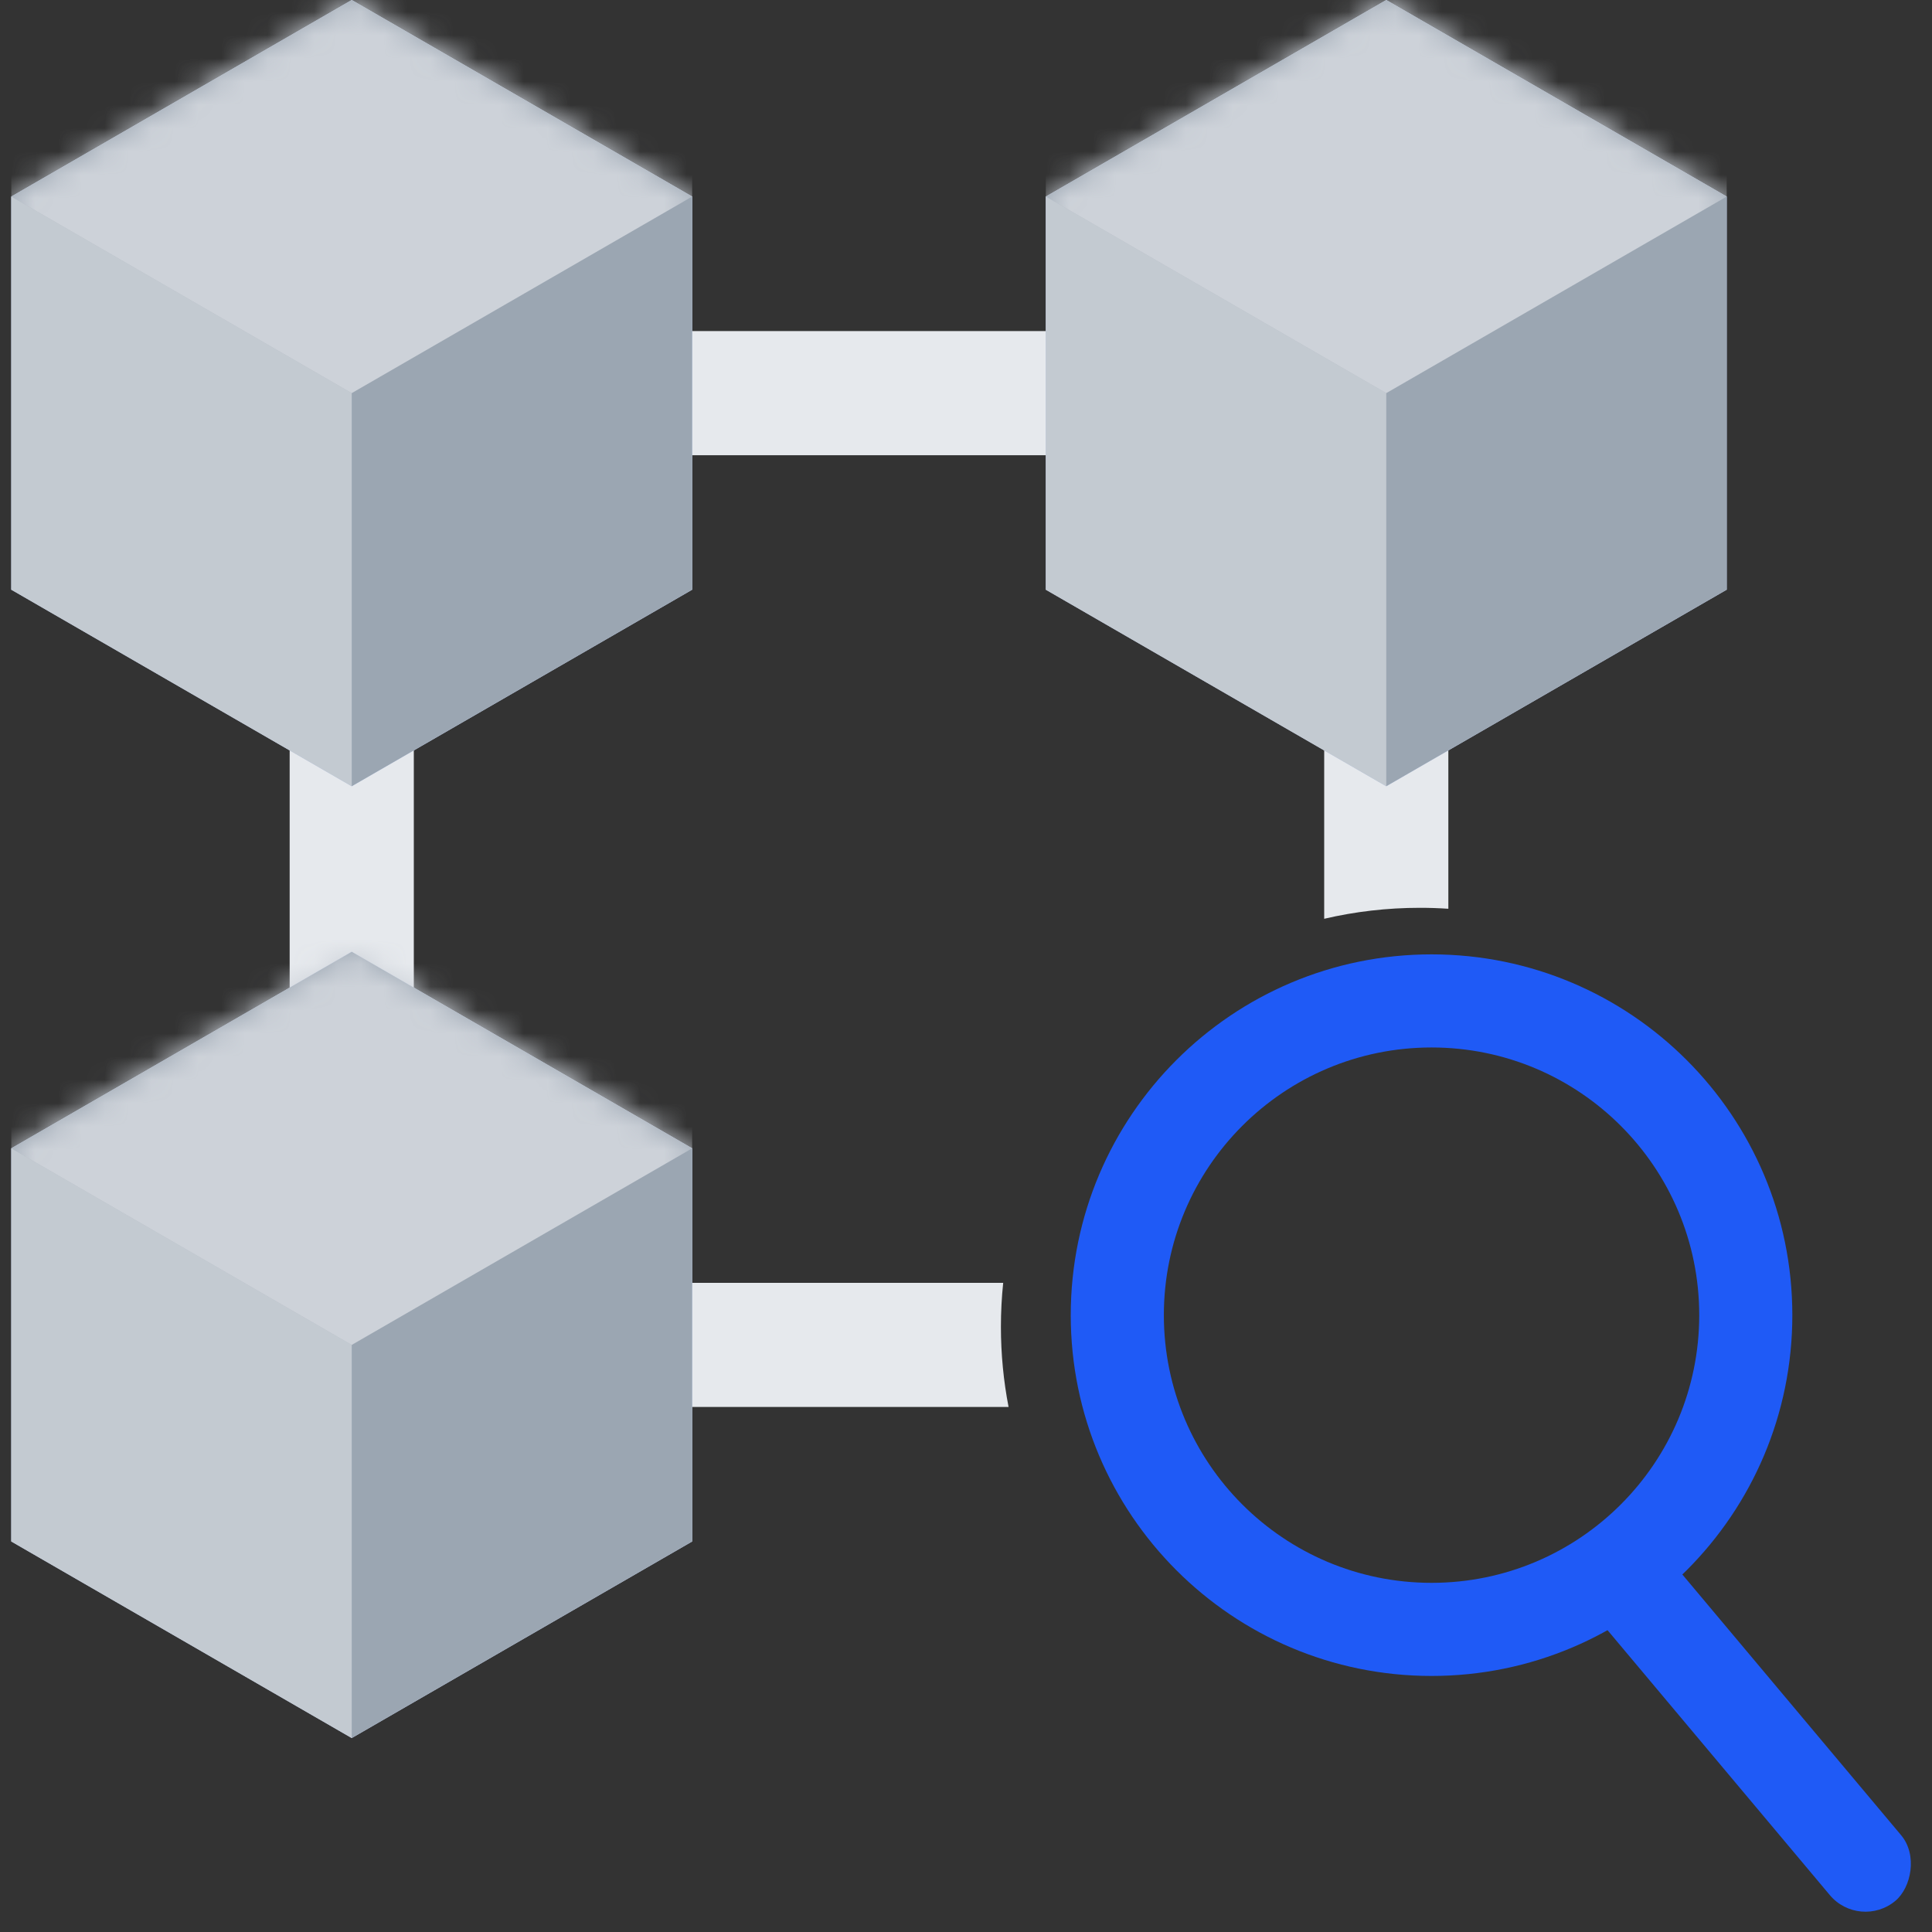 <?xml version="1.0" encoding="UTF-8"?>
<svg width="83px" height="83px" viewBox="0 0 83 83" version="1.1" xmlns="http://www.w3.org/2000/svg" xmlns:xlink="http://www.w3.org/1999/xlink">
    <rect x="0" y="0" width="83" height="83" fill="#333333" stroke="none"/>
    <!-- Generator: Sketch 57.1 (83088) - https://sketch.com -->
    <title>Artboard</title>
    <desc>Created with Sketch.</desc>
    <defs>
        <polygon id="path-1" points="15.111 0 29.737 8.444 29.737 25.333 15.111 33.778 0.485 25.333 0.485 8.444"></polygon>
        <polygon id="path-3" points="15.111 0 29.737 8.444 29.737 25.333 15.111 33.778 0.485 25.333 0.485 8.444"></polygon>
        <polygon id="path-5" points="15.111 0 29.737 8.444 29.737 25.333 15.111 33.778 0.485 25.333 0.485 8.444"></polygon>
    </defs>
    <g id="Artboard" stroke="none" stroke-width="1" fill="none" fill-rule="evenodd">
        <g id="Group-2">
            <g id="decentralized">
                <path d="M28.444,14.222 L46.222,14.222 L46.222,19.556 L28.444,19.556 L28.444,14.222 Z M17.778,26.667 L17.778,49.778 L12.444,49.778 L12.444,26.667 L17.778,26.667 Z M43,57 C43,58.178 43.113,59.33 43.329,60.445 L28.444,60.444 L28.444,55.111 L43.098,55.111 C43.033,55.732 43,56.362 43,57 Z M62.222,26.667 L62.222,39.041 C61.818,39.014 61.411,39 61,39 C59.585,39 58.209,39.163 56.888,39.472 L56.889,26.667 L62.222,26.667 Z" id="Shape" fill="#E6E9ED" fill-rule="nonzero"></path>
                <g id="Group">
                    <g id="a-link" fill="#CAD9FF" fill-rule="nonzero">
                        <polygon id="a" points="15.111 0 29.737 8.444 29.737 25.333 15.111 33.778 0.485 25.333 0.485 8.444"></polygon>
                    </g>
                    <g id="Clipped">
                        <mask id="mask-2" fill="white">
                            <use xlink:href="#path-1"></use>
                        </mask>
                        <use id="a" fill="#9BA6B2" xlink:href="#path-1"></use>
                        <polygon id="Path" fill="#CDD2D9" fill-rule="nonzero" mask="url(#mask-2)" points="15.111 -16.889 29.737 -8.444 29.737 8.444 15.111 16.889 0.485 8.444 0.485 -8.444"></polygon>
                    </g>
                    <g id="c-link" opacity="0.4" transform="translate(0, 8.111)" fill="#FFFFFF" fill-rule="nonzero">
                        <polygon id="c" points="15.111 8.778 15.111 25.667 0.485 17.222 0.485 0.333"></polygon>
                    </g>
                </g>
                <g id="Group" transform="translate(44.444, 0)">
                    <g id="d-link" fill="#CAD9FF" fill-rule="nonzero">
                        <polygon id="d" points="15.111 0 29.737 8.444 29.737 25.333 15.111 33.778 0.485 25.333 0.485 8.444"></polygon>
                    </g>
                    <g id="Clipped">
                        <mask id="mask-4" fill="white">
                            <use xlink:href="#path-3"></use>
                        </mask>
                        <use id="d" fill="#9BA6B2" xlink:href="#path-3"></use>
                        <polygon id="Path" fill="#CDD2D9" fill-rule="nonzero" mask="url(#mask-4)" points="15.111 -16.889 29.737 -8.444 29.737 8.444 15.111 16.889 0.485 8.444 0.485 -8.444"></polygon>
                    </g>
                    <g id="f-link" opacity="0.4" transform="translate(0, 7.111)" fill="#FFFFFF" fill-rule="nonzero">
                        <polygon id="f" points="15.111 9.778 15.111 26.667 0.485 18.222 0.485 1.333"></polygon>
                    </g>
                </g>
                <g id="Group" transform="translate(0, 40.889)">
                    <g id="g-link" fill="#CAD9FF" fill-rule="nonzero">
                        <polygon id="g" points="15.111 0 29.737 8.444 29.737 25.333 15.111 33.778 0.485 25.333 0.485 8.444"></polygon>
                    </g>
                    <g id="Clipped">
                        <mask id="mask-6" fill="white">
                            <use xlink:href="#path-5"></use>
                        </mask>
                        <use id="g" fill="#9BA6B2" xlink:href="#path-5"></use>
                        <polygon id="Path" fill="#CDD2D9" fill-rule="nonzero" mask="url(#mask-6)" points="15.111 -16.889 29.737 -8.444 29.737 8.444 15.111 16.889 0.485 8.444 0.485 -8.444"></polygon>
                    </g>
                    <g id="i-link" opacity="0.4" transform="translate(0, 7.111)" fill="#FFFFFF" fill-rule="nonzero">
                        <polygon id="i" points="15.111 9.778 15.111 26.667 0.485 18.222 0.485 1.333"></polygon>
                    </g>
                </g>
            </g>
            <path d="M61.5,72 C70.06,72 77,65.06 77,56.5 C77,47.94 70.06,41 61.5,41 C52.94,41 46,47.94 46,56.5 C46,65.06 52.94,72 61.5,72 Z M61.5,68 C55.149,68 50,62.851 50,56.5 C50,50.149 55.149,45 61.5,45 C67.851,45 73,50.149 73,56.5 C73,62.851 67.851,68 61.5,68 Z" id="Oval" fill="#1F5AF6" fill-rule="nonzero"></path>
            <rect id="Rectangle" fill="#1F5AF6" transform="translate(75, 74) rotate(50) translate(-75, -74) " x="65" y="72" width="20" height="4" rx="2"></rect>
        </g>
    </g>
</svg>